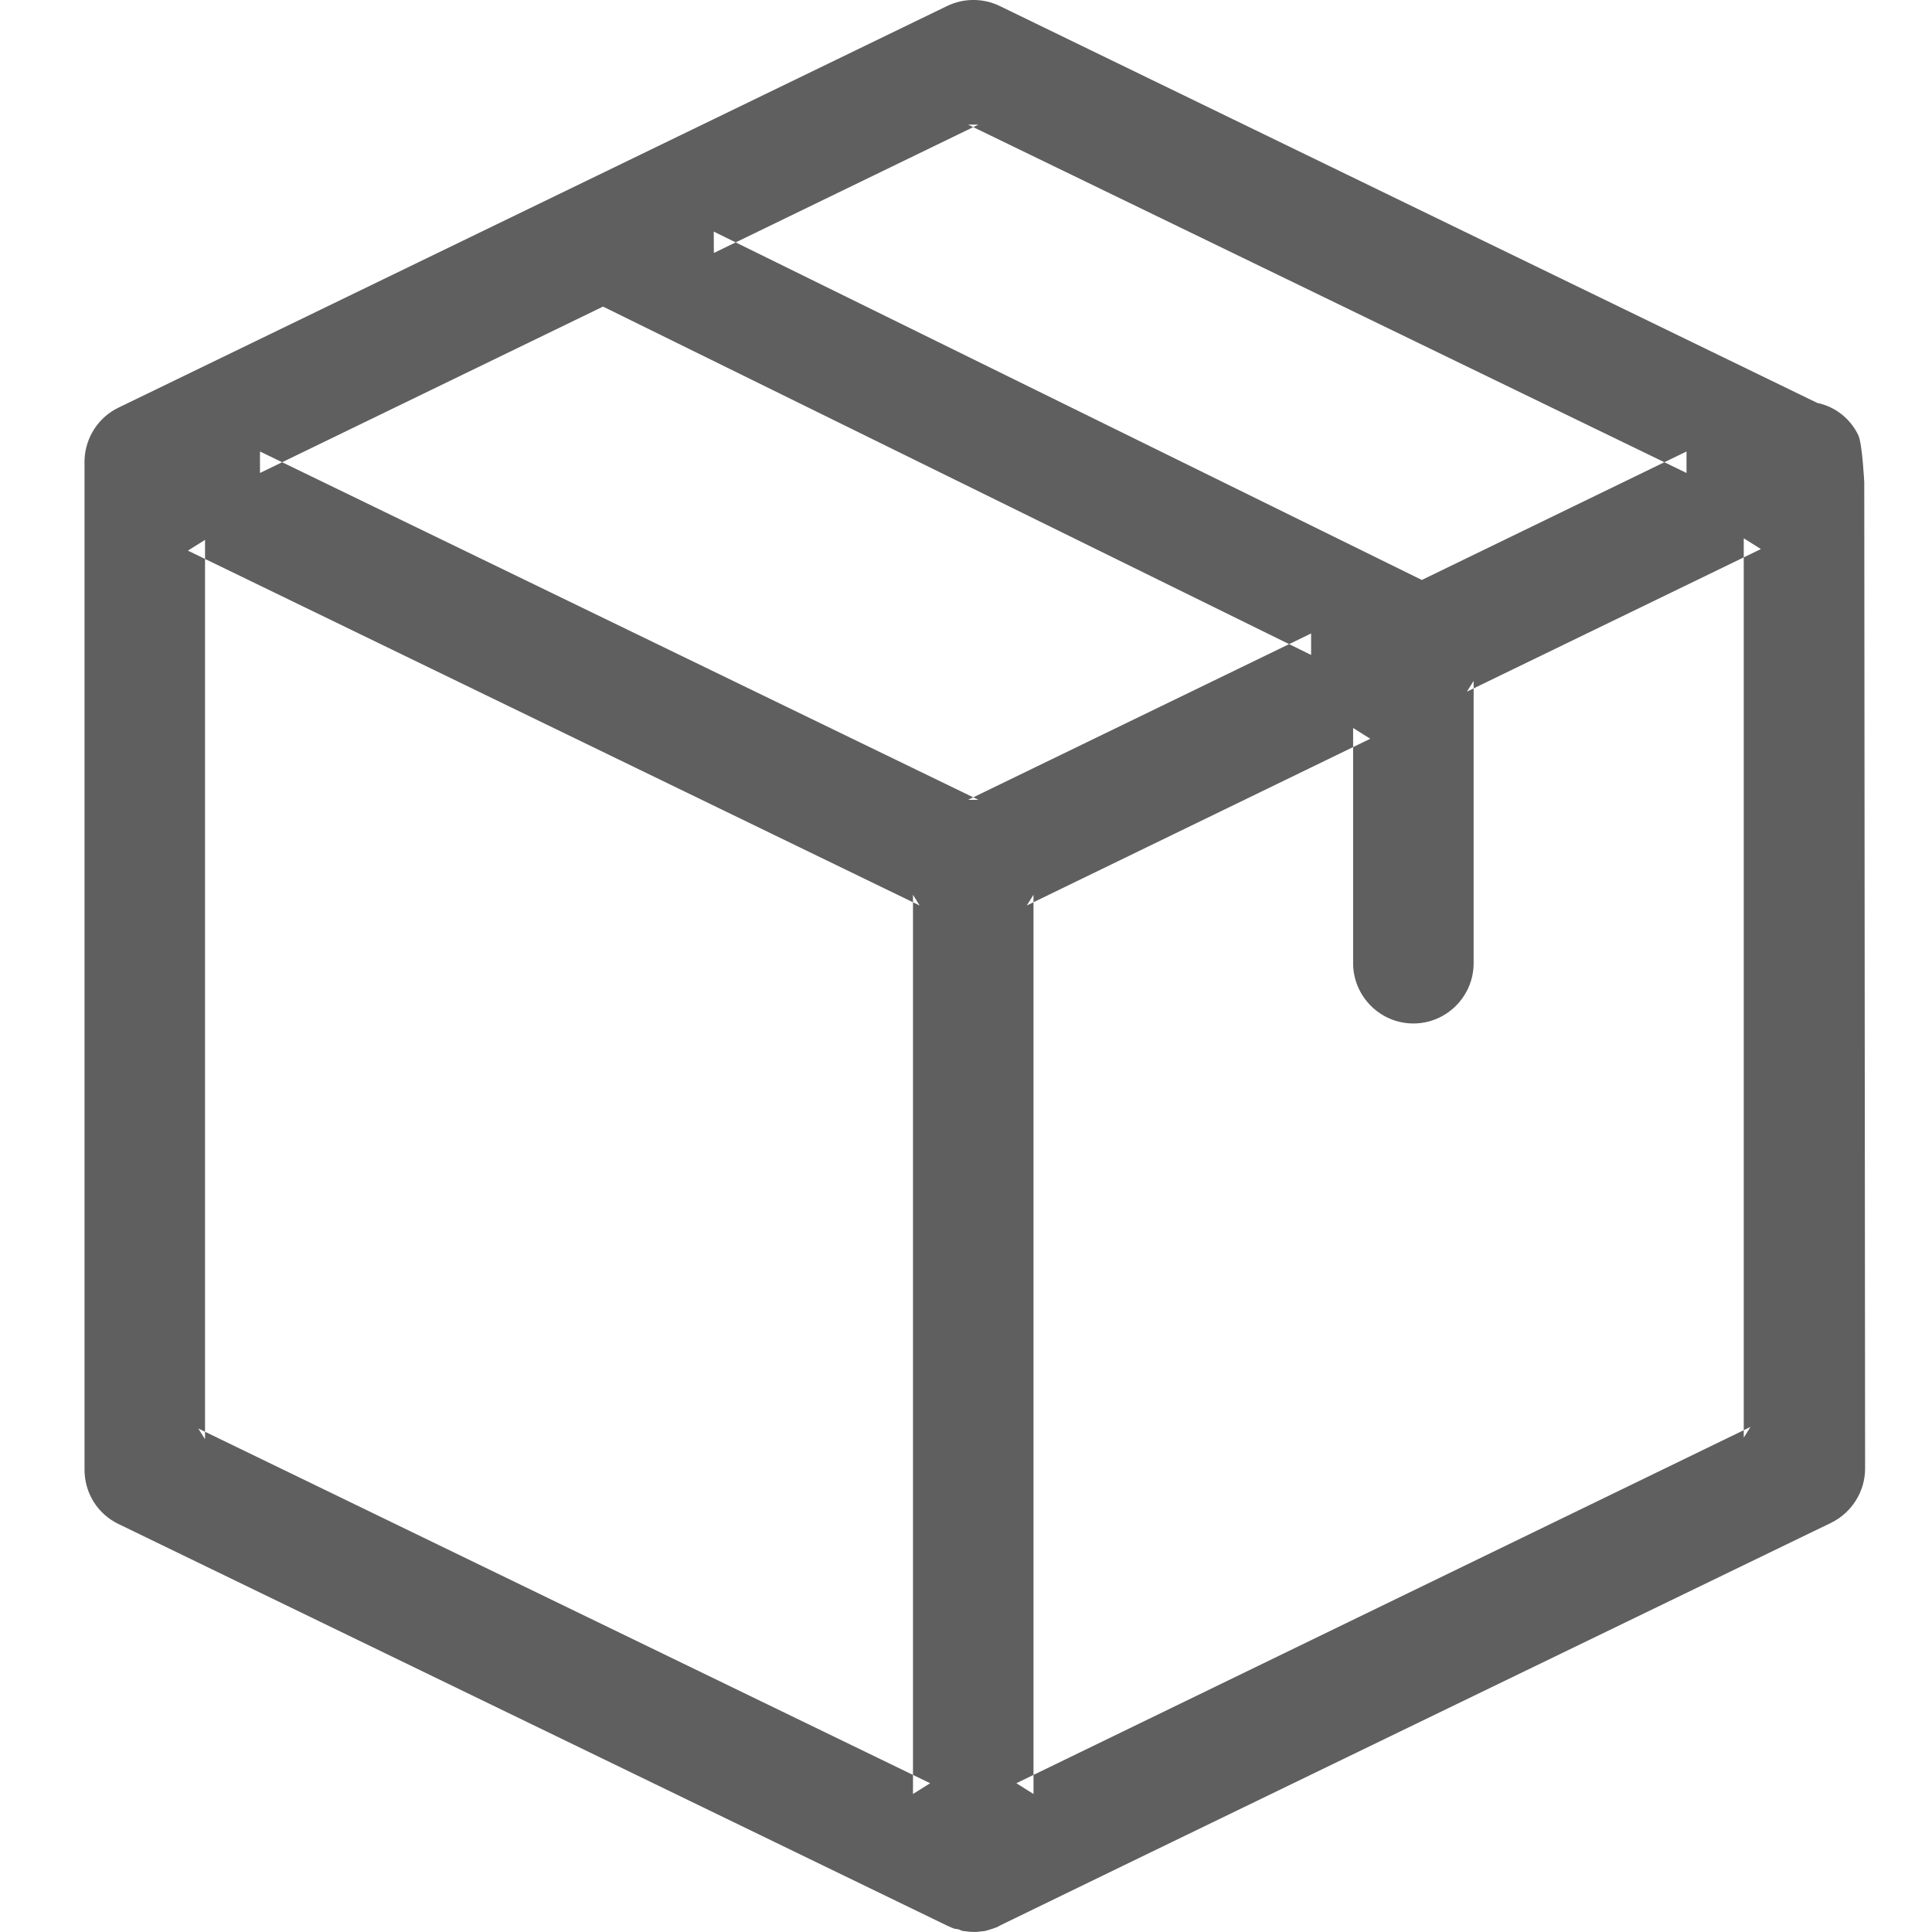 <?xml version="1.0" encoding="UTF-8" standalone="no"?>
<svg width="16px" height="16px" viewBox="0 0 16 16" version="1.1" xmlns="http://www.w3.org/2000/svg" xmlns:xlink="http://www.w3.org/1999/xlink">
    <!-- Generator: Sketch 3.8.3 (29802) - http://www.bohemiancoding.com/sketch -->
    <title>快递签收</title>
    <desc>Created with Sketch.</desc>
    <defs></defs>
    <g id="Page-1" stroke="none" stroke-width="1" fill="none" fill-rule="evenodd">
        <g id="快递签收" fill="#5F5F5F">
            <path d="M15.39,3.605 C15.324,3.466 15.197,3.367 15.05,3.337 L8.28,0.05 C8.142,-0.017 7.98,-0.017 7.843,0.05 L0.983,3.375 C0.817,3.454 0.708,3.62 0.7,3.807 L0.7,12.172 C0.7,12.365 0.809,12.539 0.983,12.622 L7.843,15.947 C7.888,15.967 7.888,15.967 7.892,15.968 C7.907,15.974 7.907,15.974 7.936,15.977 C7.968,15.991 7.968,15.991 7.979,15.992 C8.021,15.997 8.021,15.997 8.03,15.998 C8.074,16 8.074,16 8.09,15.999 C8.155,15.993 8.155,15.993 8.181,15.985 C8.23,15.97 8.23,15.97 8.232,15.968 C8.254,15.962 8.254,15.962 8.288,15.943 C8.307,15.931 15.163,12.612 15.163,12.612 C15.335,12.528 15.446,12.353 15.446,12.162 L15.439,3.995 C15.439,3.995 15.423,3.675 15.39,3.605 Z M8.017,1.032 L13.967,3.917 L13.967,3.739 L11.775,4.803 L5.911,1.918 L5.912,2.095 L8.103,1.032 L8.017,1.032 Z M8.103,6.624 L2.153,3.739 L2.153,3.917 L4.994,2.539 L10.858,5.424 L10.858,5.246 L8.017,6.624 L8.103,6.624 Z M1.556,4.56 L7.616,7.499 L7.561,7.41 L7.561,14.857 L7.703,14.768 L1.642,11.83 L1.698,11.919 L1.698,4.471 L1.556,4.56 Z M8.559,14.857 L8.559,7.41 L8.503,7.499 L11.348,6.118 L11.206,6.029 L11.206,7.977 C11.206,8.251 11.43,8.476 11.705,8.476 C11.98,8.476 12.204,8.251 12.204,7.977 L12.204,5.639 L12.148,5.728 L14.583,4.547 L14.441,4.458 L14.441,11.906 L14.497,11.817 L8.417,14.768 L8.559,14.857 Z" id="Shape"></path>
        </g>
    </g>
</svg>